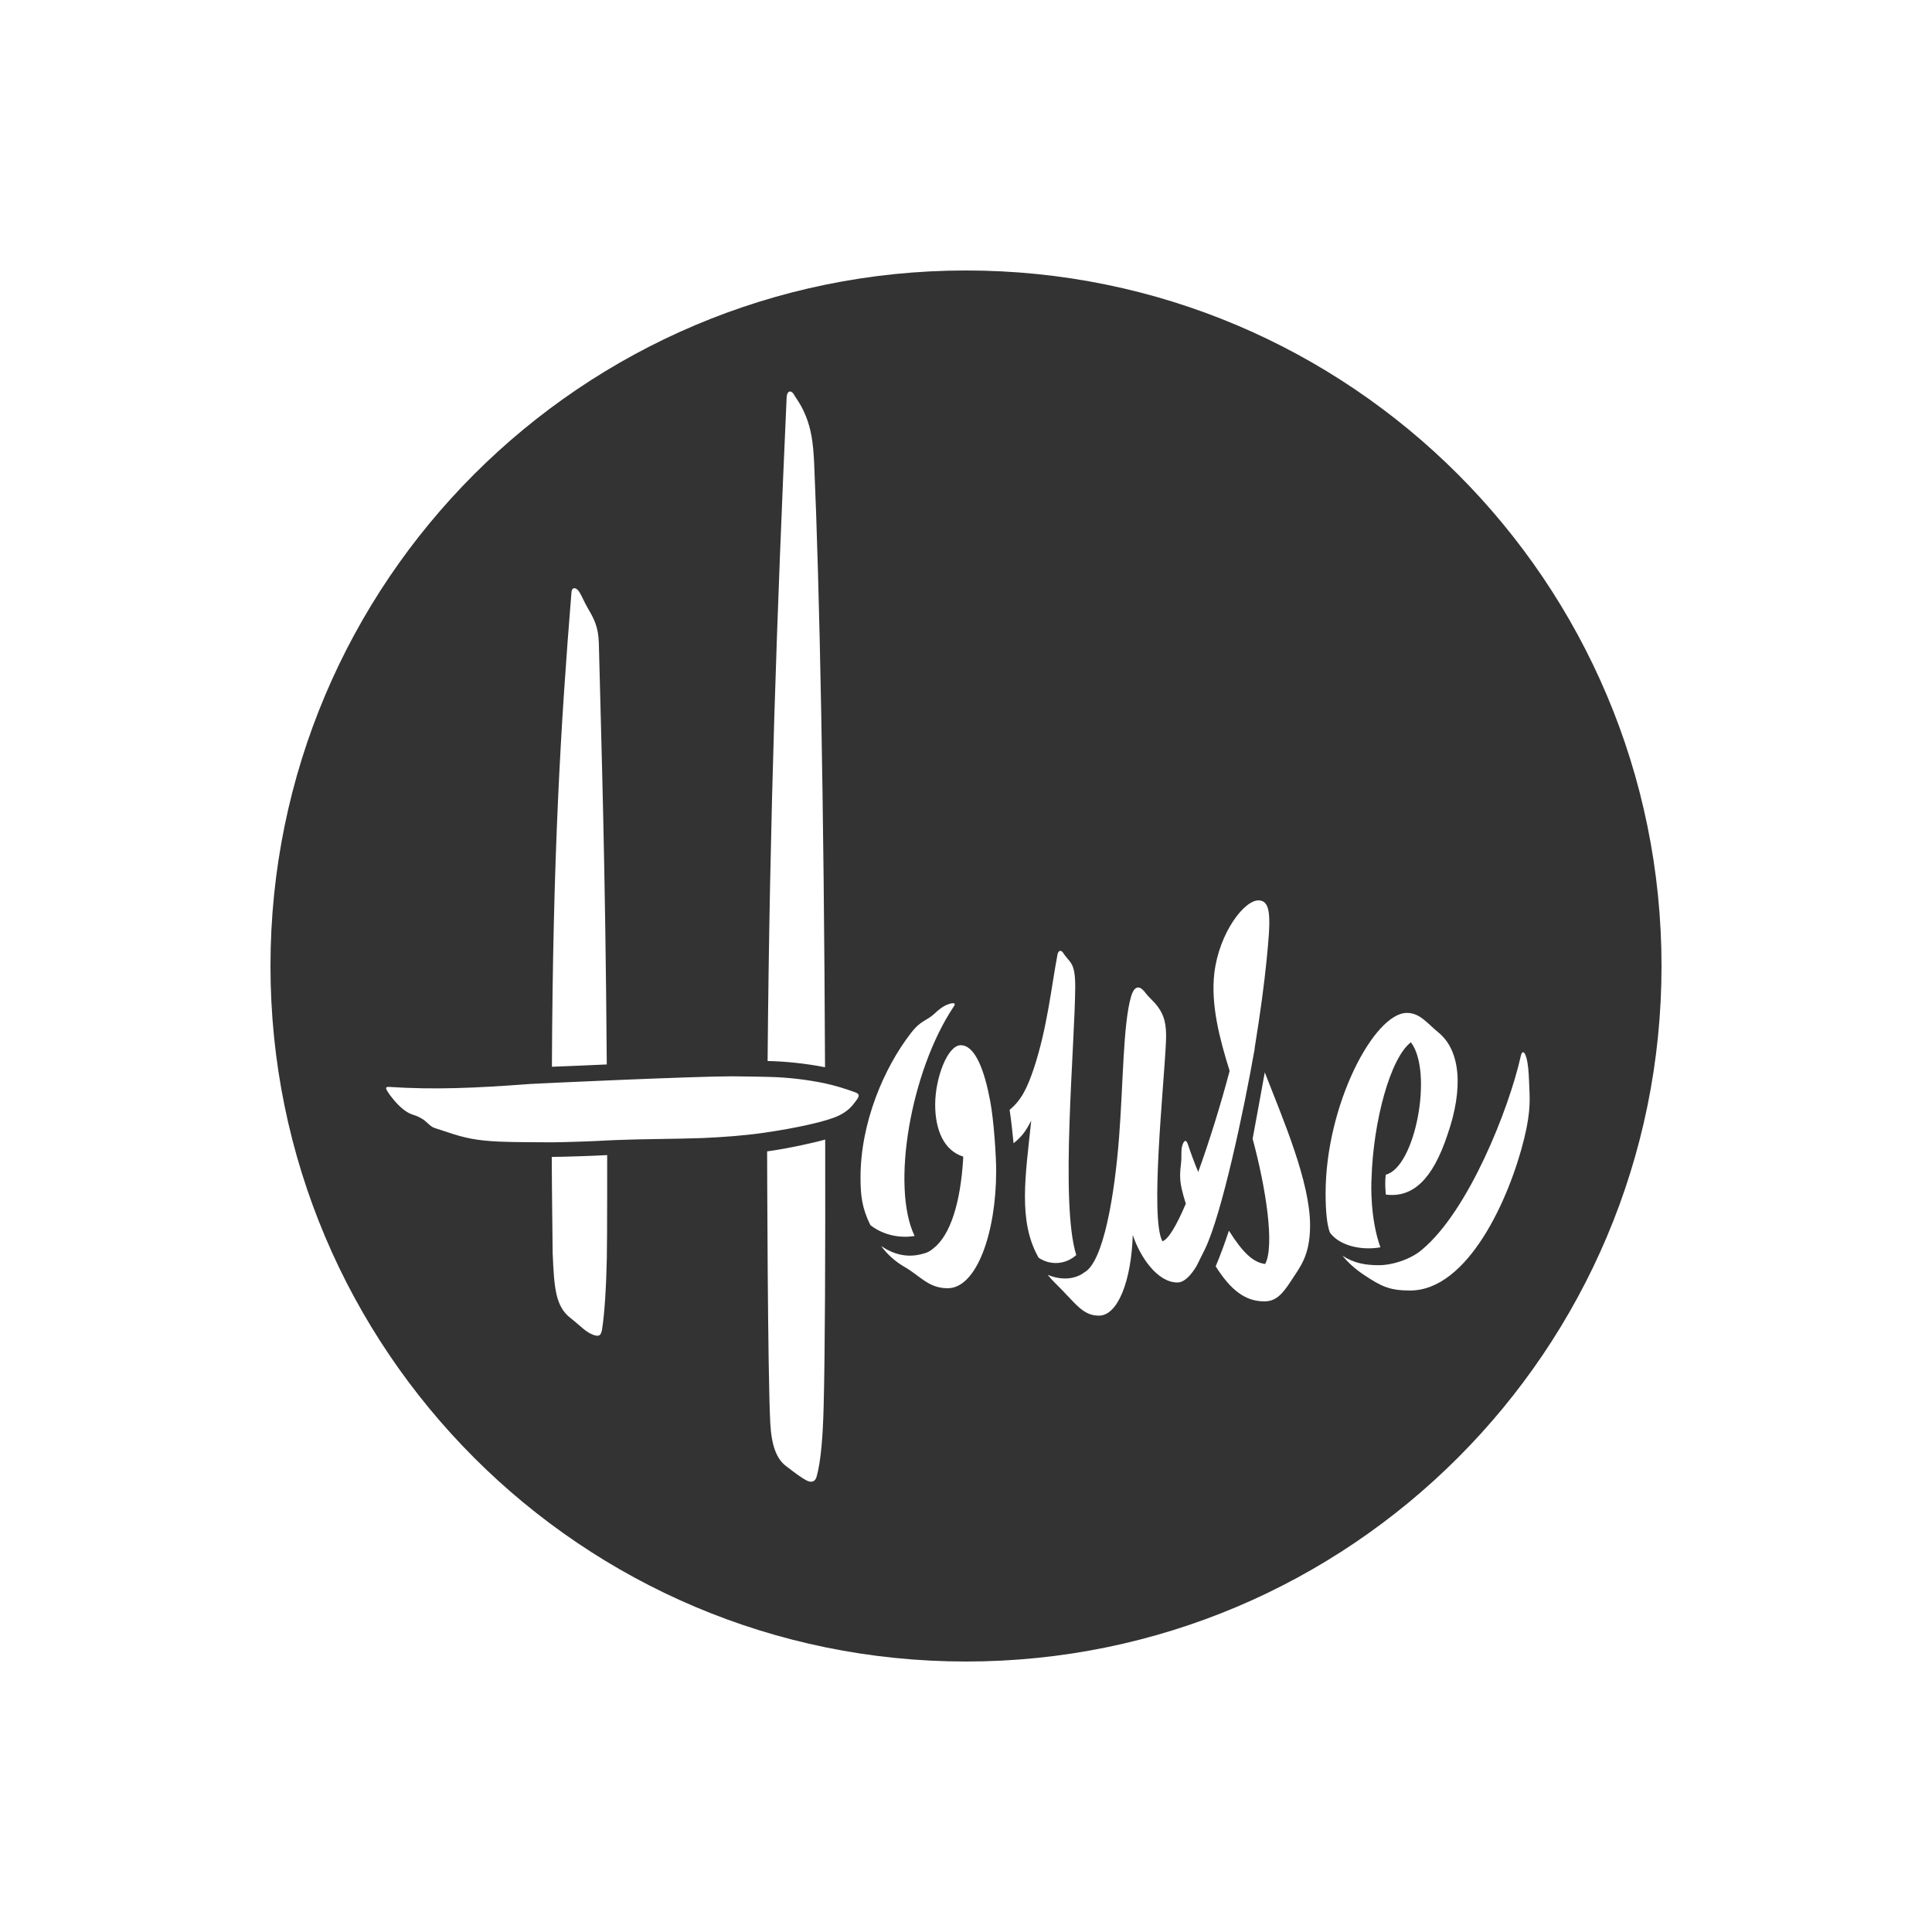 <?xml version="1.0" encoding="utf-8"?>
<!-- Generator: Adobe Illustrator 19.2.0, SVG Export Plug-In . SVG Version: 6.00 Build 0)  -->
<!DOCTYPE svg PUBLIC "-//W3C//DTD SVG 1.1//EN" "http://www.w3.org/Graphics/SVG/1.1/DTD/svg11.dtd">
<svg version="1.1" id="Layer_1" xmlns="http://www.w3.org/2000/svg" xmlns:xlink="http://www.w3.org/1999/xlink" x="0px" y="0px"
	 width="1000px" height="1000px" viewBox="0 0 1000 1000" style="enable-background:new 0 0 1000 1000;" xml:space="preserve">
<style type="text/css">
	.st0{fill:#333333;}
</style>
<path class="st0" d="M499.996,139.999C301.176,139.999,140,301.188,140,500.007c0.005,198.833,161.175,359.994,359.995,359.994
	c198.844,0,360.02-161.185,360.005-359.994C860,301.169,698.824,139.989,499.996,139.999 M407.175,205.465
	c0.188-3.09,2.353-4.175,4.171-0.559c1.836,2.893,3.602,5.129,5.81,10.596c2.527,6.397,3.725,12.756,4.246,24.099
	c2.808,63.569,5.068,176.167,5.636,312.801c-10.286-2.042-21.389-3.085-29.73-3.226
	C398.416,421.179,402.173,317.049,407.175,205.465 M295.812,306.303c0.211-2.354,2.325-2.625,4.039,0.089
	c1.456,2.32,2.301,4.771,4.546,8.67c2.78,4.762,5.354,9.173,5.561,17.814c1.278,52.509,3.354,112.462,4.105,218.076
	c-3.612,0.226-27.983,1.198-28.396,1.198C286.165,442.755,290.242,374.827,295.812,306.303 M314.092,651.325
	c-0.32,15.161-1.193,28.565-2.405,36.4c-0.507,3.62-1.648,4.394-4.969,3.042c-3.776-1.507-6.03-4.329-11.53-8.637
	c-7.651-6.03-8.374-15.391-9.135-33.606c-0.098-11.92-0.375-27.939-0.469-49.708c4.673,0.015,22.366-0.554,28.687-0.945
	C314.27,597.871,314.322,640.141,314.092,651.325 M426.323,727.78c-0.395,15.513-1.39,28.654-3.677,36.65
	c-0.719,2.366-2.452,3.226-5.214,1.838c-2.71-1.445-5.64-3.626-10.544-7.409c-4.96-3.7-7.528-10.648-8.172-21.888
	c-1.409-25.365-1.658-139.946-1.658-141.011c10.596-1.428,25.047-4.64,30.063-6.134v0.433
	C427.229,648.968,427.032,701.146,426.323,727.78 M443.221,569.551c-1.954,2.644-3.696,5.184-8.89,7.801
	c-5.941,2.978-22.009,6.542-39.114,8.994c-9.36,1.353-20.454,2.227-31.547,2.705c-15.006,0.535-30.303,0.445-44.877,1.038
	c-1.672,0.048-3.161,0.131-4.495,0.203c-6.349,0.422-24.065,0.98-28.72,0.971c-7.078,0-21.497-0.083-27.41-0.381
	c-11.258-0.521-17.57-1.802-26.691-4.916c-9.14-3.128-6.322-1.311-12.033-6.271c-5.223-3.442-5.72-1.802-10.243-5.142
	c-3.461-2.508-7.256-7.412-8.496-9.399c-1.165-1.892-1.362-2.69,0.807-2.562c23.446,1.521,44.177,0.62,73.109-1.546
	c3.241-0.229,84.103-3.951,104.228-3.951c6.636,0.015,19.285,0.31,19.708,0.325c9.881,0.262,19.434,1.451,28.49,3.325
	c5.092,1.141,10.15,2.607,15.649,4.651C445.082,566.25,444.833,567.437,443.221,569.551 M445.402,609.51
	c0-28.391,12.102-56.741,26.056-74.747c5.327-6.933,8.098-6.2,12.304-10.164c3.593-3.419,5.975-4.645,8.708-5.26
	c1.597-0.259,2.264,0.065,1.108,1.756c-22.291,33.458-32.477,93.12-20.181,118.652c-6.608,1.099-15.465,0.113-22.882-5.607
	C446.144,625.319,445.402,618.702,445.402,609.51 M490.549,666.787c-10.031,0-14.136-6.343-22.389-11.047
	c-4.913-2.833-8.923-6.539-12.088-10.794c6.311,4.242,13.615,6.426,21.933,3.903c1.762-0.352,3.427-1.254,5.054-2.634
	c8.914-6.849,14.071-23.907,15.432-45.864c0.024-0.565,0.048-1.113,0.081-1.686c-10.131-3.161-14.527-14.038-14.527-26.889
	c0-13.794,6.405-30.772,13.216-30.772c7.613,0,12.404,13.484,15.277,28.97c1.922,10.243,3.078,28.602,3.078,36.056
	C515.616,638.144,505.472,666.787,490.549,666.787 M533.764,580.035c-2.808,5.404-4.725,8.185-9.149,11.708
	c-0.565-5.848-1.198-11.78-2.042-17.288c6.227-5.106,9.215-11.625,12.553-21.479c6.961-21.13,8.975-41.763,12.212-58.811
	c0.399-2.255,1.893-2.809,3.133-0.676c1.07,1.761,3.048,3.56,4.016,5.241c1.311,2.1,2.042,5.415,2.056,11.799
	c-0.197,31.158-7.928,112.156,0.518,139.081c-5.449,4.975-13.494,5.482-19.493,1.367
	C526.771,631.998,530.813,608.523,533.764,580.035 M619.365,655.242c-3.277,5.428-6.612,8.565-9.956,8.565
	c-10.412,0-19.359-13.365-23.089-24.582c-0.751,23.741-7.725,41.748-17.503,41.748c-8.695,0-12.218-6.679-22.545-16.743
	c-1.442-1.391-2.76-2.845-3.968-4.376c5.391,2.282,11.676,2.774,17.031-0.03c0.647-0.352,1.257-0.745,1.85-1.198
	c10.083-5.354,15.808-40.747,18.057-70.11c2.166-28.154,2.044-57.995,6.116-72.428c1.724-6.012,4.298-6.012,6.937-2.94
	c2.871,3.842,4.771,4.833,7.074,8.032c3.183,4.396,4.531,8.863,4.141,17.781c-0.958,22.417-8.401,91.768-1.835,103.518
	c3.057-0.93,7.387-8.312,12.102-19.438c-0.834-2.626-1.521-5.129-2.085-7.5c-1.281-5.497-0.873-9.107-0.423-13.091
	c0.521-4.141-0.197-7.256,0.833-9.961c0.886-2.507,1.92-2.62,2.727-0.24c1.528,4.579,3.331,9.468,5.374,14.357
	c5.804-16.034,11.637-34.83,16.261-52.315c-5.178-16.494-9.823-34.195-7.934-50.517c2.446-20.933,15.808-38.565,23.447-37.71
	c6.17,0.672,5.723,9.896,3.554,31.463c-1.09,11.042-3.203,27.161-6.149,45.139c0,0.033,0.03,0.109,0.045,0.155
	c-5.806,33.069-17.041,85.541-25.672,103.591L619.365,655.242z M668.221,663.03c-4.877,7.531-8.22,10.556-13.839,10.556
	c-10.073,0-17.512-6.114-25.145-18.129c2.179-5.148,4.519-11.449,6.858-18.444c7.186,11.381,12.608,16.502,18.766,17.214
	c4.943-9.379,0.48-38.971-6.501-64.809c1.975-10.525,4.114-22.474,6.286-34.365c9.534,24.503,23.449,56.622,23.449,79.147
	C678.097,650.288,672.681,655.978,668.221,663.03 M688.37,637.998c-1.579-4.025-2.24-11.407-2.24-20.348
	c0-45.648,25.094-93.372,42.076-93.372c6.736,0,10.371,5.233,16.284,10.103c11.497,9.325,13.061,28.913,4.749,52.881
	c-7.797,23.521-18.149,32.786-31.928,31.054c-0.235-2.245-0.578-6.678,0-10.327c15.209-3.763,24.629-53.135,12.98-68.506
	c-10.657,8.036-19.556,40.973-20.393,70.731c-0.188,2.833-0.745,20.539,4.594,35.39c-0.366,0.06-0.718,0.131-1.07,0.17
	C704.374,647.103,693.414,644.848,688.37,637.998 M729.85,667.969c-10.538,0-14.822-2.059-23.953-8.145
	c-4.63-3.084-8.229-6.438-11.032-9.876c6.045,3.968,12.161,4.919,18.811,4.919c7.335,0,16.964-3.298,22.422-8.107h-0.006
	c23.983-19.976,44.879-72.616,51.022-99.965c0.605-2.967,1.877-2.888,2.83,0.349c1.016,3.286,1.284,7.472,1.499,12.623
	c0.277,8.032,1.221,14.269-2.526,29.539C781.348,620.233,759.898,667.969,729.85,667.969"/>
</svg>
